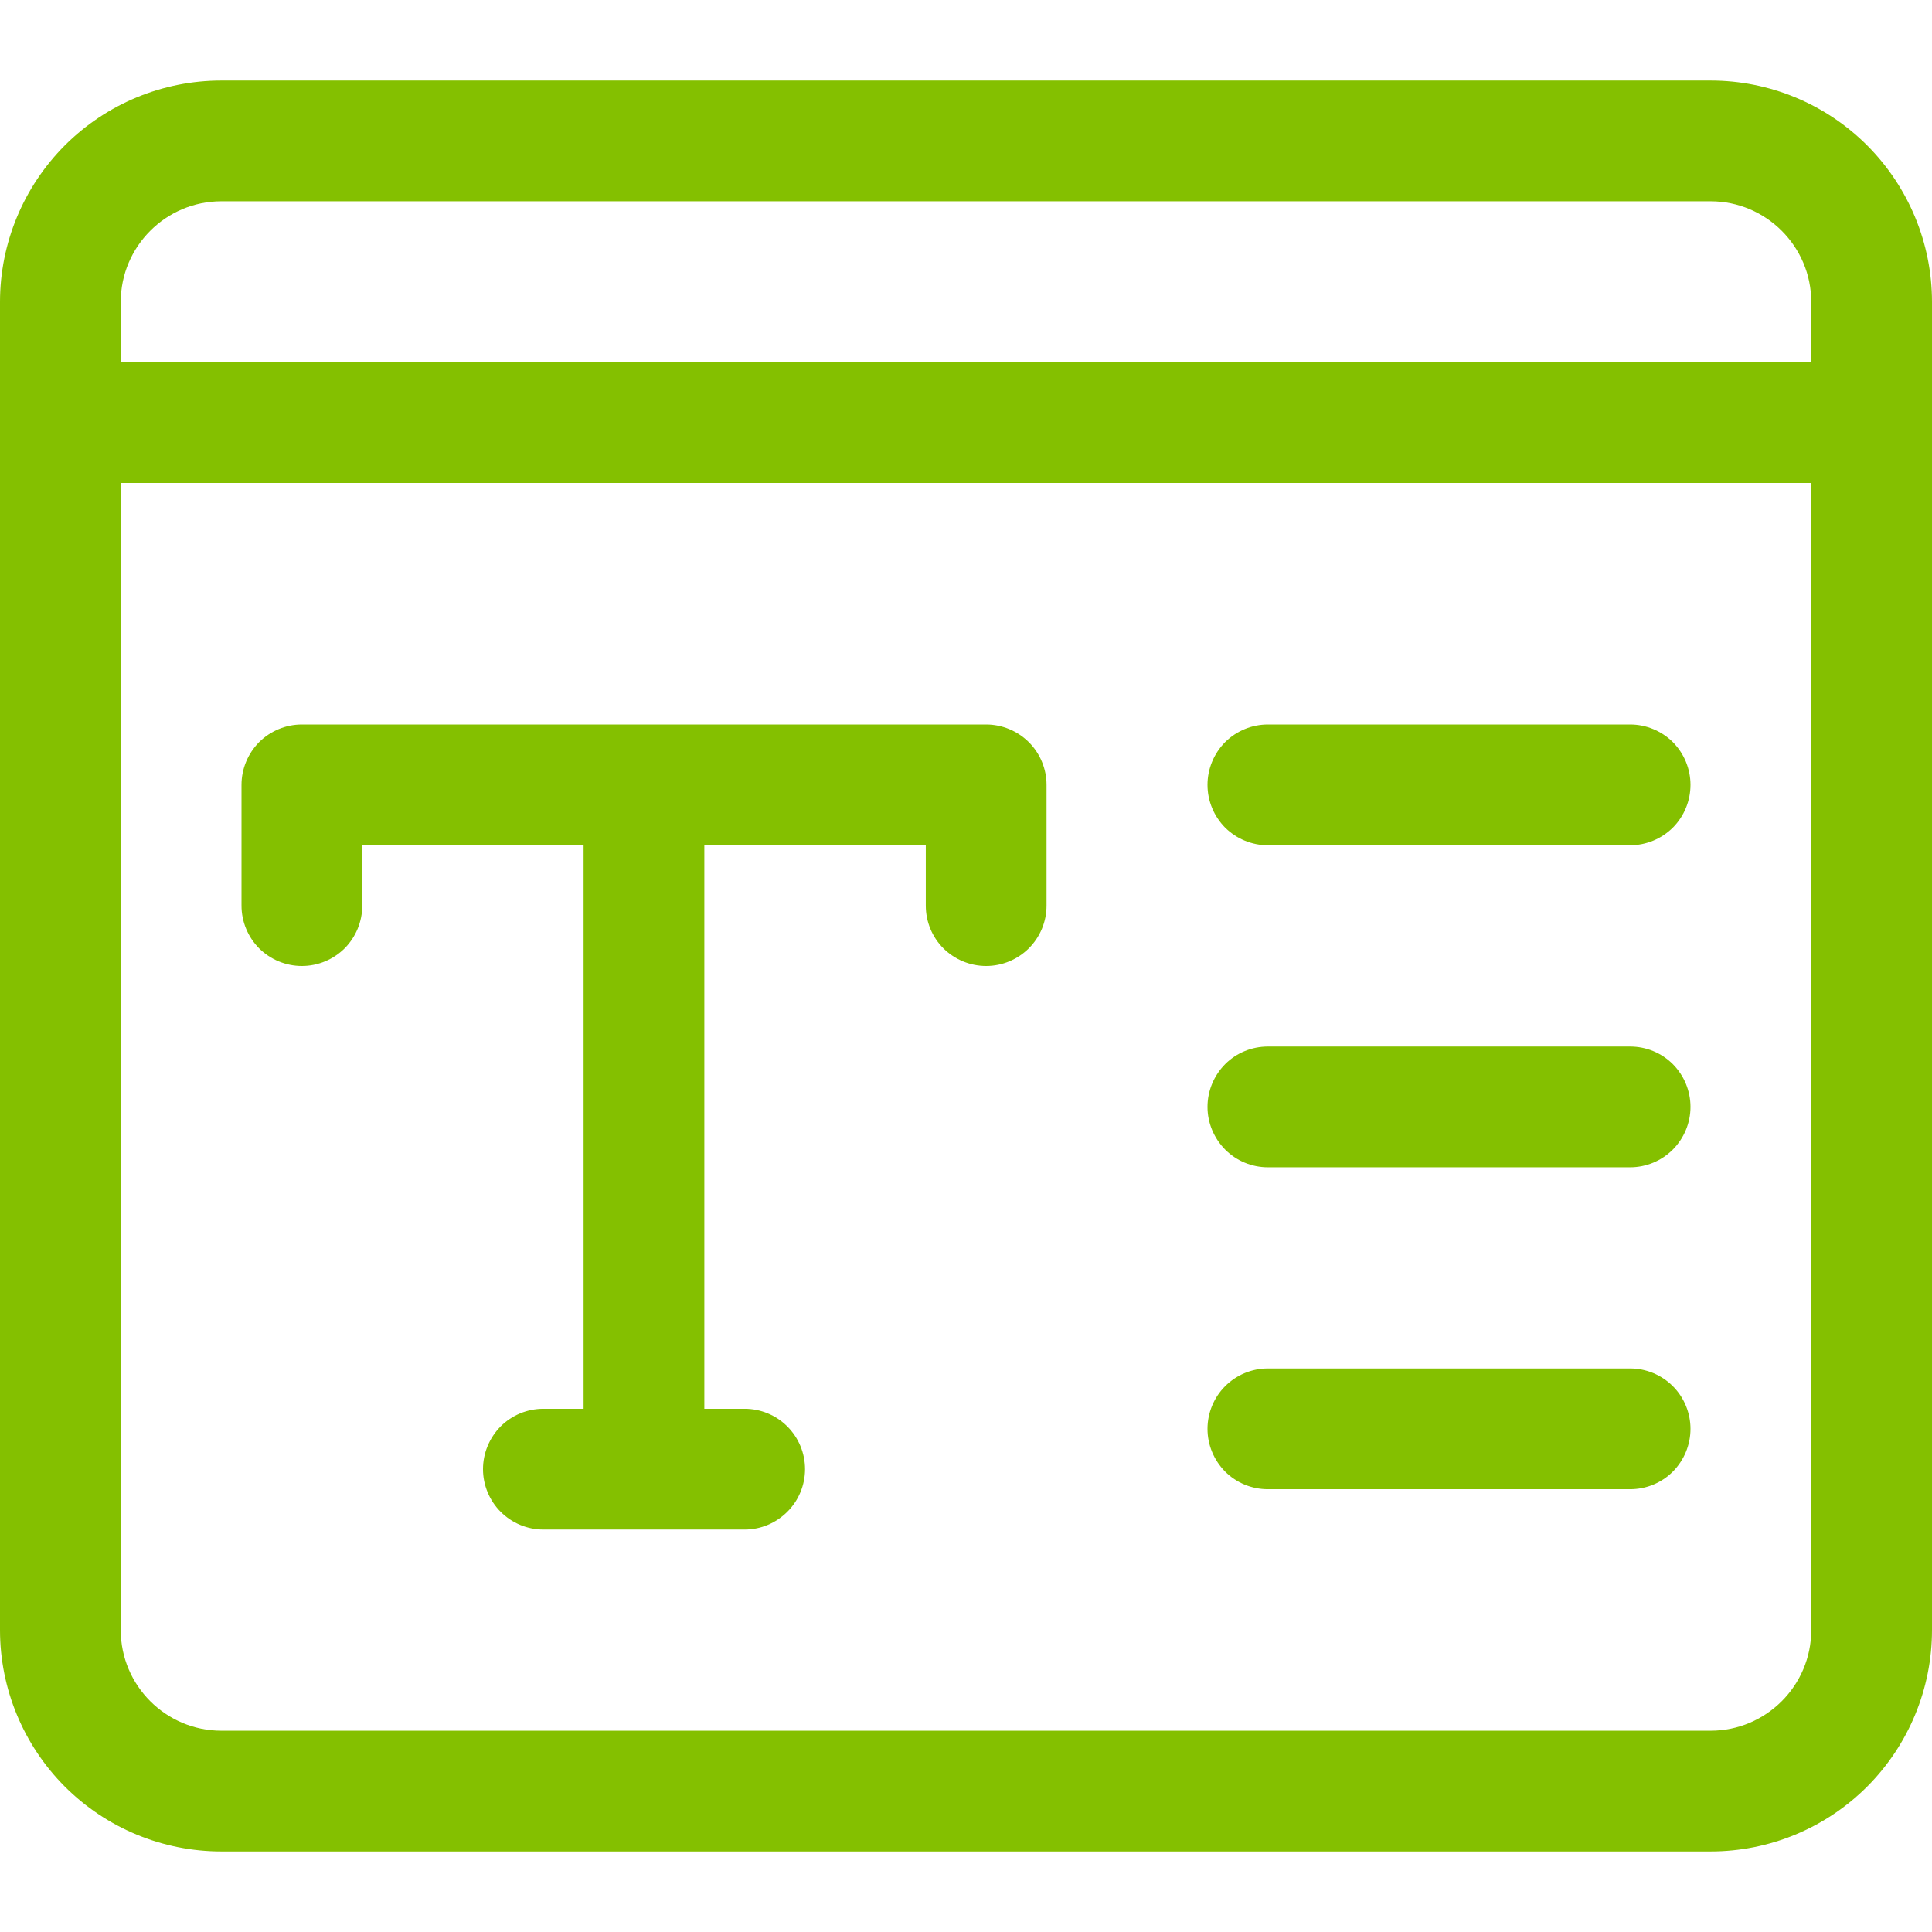 <svg width="16" height="16" viewBox="0 0 16 16" fill="none" xmlns="http://www.w3.org/2000/svg">
<path d="M8.167 8C8.034 8 7.907 7.947 7.813 7.854C7.719 7.76 7.667 7.633 7.667 7.5V7H3V7.5C3 7.633 2.947 7.76 2.854 7.854C2.76 7.947 2.633 8 2.5 8C2.367 8 2.24 7.947 2.146 7.854C2.053 7.76 2 7.633 2 7.5V6.5C2 6.367 2.053 6.24 2.146 6.146C2.24 6.053 2.367 6 2.5 6H8.167C8.299 6 8.426 6.053 8.52 6.146C8.614 6.24 8.667 6.367 8.667 6.5V7.5C8.667 7.633 8.614 7.76 8.52 7.854C8.426 7.947 8.299 8 8.167 8Z" fill="#84C000"/>
<path d="M5.333 12.5C5.201 12.5 5.074 12.447 4.98 12.354C4.886 12.26 4.833 12.133 4.833 12V6.667C4.833 6.534 4.886 6.407 4.98 6.313C5.074 6.219 5.201 6.167 5.333 6.167C5.466 6.167 5.593 6.219 5.687 6.313C5.781 6.407 5.833 6.534 5.833 6.667V12C5.833 12.133 5.781 12.26 5.687 12.354C5.593 12.447 5.466 12.5 5.333 12.5Z" fill="#84C000"/>
<path d="M6.167 12.667H4.5C4.367 12.667 4.24 12.614 4.146 12.52C4.053 12.427 4 12.299 4 12.167C4 12.034 4.053 11.907 4.146 11.813C4.24 11.719 4.367 11.667 4.5 11.667H6.167C6.299 11.667 6.426 11.719 6.52 11.813C6.614 11.907 6.667 12.034 6.667 12.167C6.667 12.299 6.614 12.427 6.52 12.52C6.426 12.614 6.299 12.667 6.167 12.667ZM13.5 7H10.5C10.367 7 10.24 6.947 10.146 6.854C10.053 6.76 10 6.633 10 6.5C10 6.367 10.053 6.24 10.146 6.146C10.24 6.053 10.367 6 10.5 6H13.5C13.633 6 13.76 6.053 13.854 6.146C13.947 6.24 14 6.367 14 6.5C14 6.633 13.947 6.76 13.854 6.854C13.76 6.947 13.633 7 13.5 7ZM13.5 9.667H10.5C10.367 9.667 10.24 9.614 10.146 9.52C10.053 9.426 10 9.299 10 9.167C10 9.034 10.053 8.907 10.146 8.813C10.24 8.719 10.367 8.667 10.5 8.667H13.5C13.633 8.667 13.76 8.719 13.854 8.813C13.947 8.907 14 9.034 14 9.167C14 9.299 13.947 9.426 13.854 9.52C13.76 9.614 13.633 9.667 13.5 9.667ZM13.5 12.333H10.5C10.367 12.333 10.24 12.281 10.146 12.187C10.053 12.093 10 11.966 10 11.833C10 11.701 10.053 11.573 10.146 11.48C10.24 11.386 10.367 11.333 10.5 11.333H13.5C13.633 11.333 13.76 11.386 13.854 11.48C13.947 11.573 14 11.701 14 11.833C14 11.966 13.947 12.093 13.854 12.187C13.76 12.281 13.633 12.333 13.5 12.333Z" fill="#84C000"/>
<path d="M14.167 15.333H1.833C1.347 15.333 0.881 15.14 0.537 14.796C0.194 14.452 0 13.986 0 13.5L0 2.5C0 2.014 0.194 1.548 0.537 1.204C0.881 0.86 1.347 0.667 1.833 0.667H14.167C14.653 0.667 15.119 0.86 15.463 1.204C15.806 1.548 16 2.014 16 2.5V13.5C16 13.986 15.806 14.452 15.463 14.796C15.119 15.14 14.653 15.333 14.167 15.333ZM1.833 1.667C1.374 1.667 1 2.041 1 2.5V13.5C1 13.959 1.374 14.333 1.833 14.333H14.167C14.626 14.333 15 13.959 15 13.5V2.5C15 2.041 14.626 1.667 14.167 1.667H1.833Z" fill="#84C000"/>
<path d="M15.5 4H0.5C0.367 4 0.24 3.947 0.146 3.854C0.053 3.76 0 3.633 0 3.5C0 3.367 0.053 3.24 0.146 3.146C0.24 3.053 0.367 3 0.5 3H15.5C15.633 3 15.76 3.053 15.854 3.146C15.947 3.24 16 3.367 16 3.5C16 3.633 15.947 3.76 15.854 3.854C15.76 3.947 15.633 4 15.5 4Z" fill="#84C000"/>
</svg>
